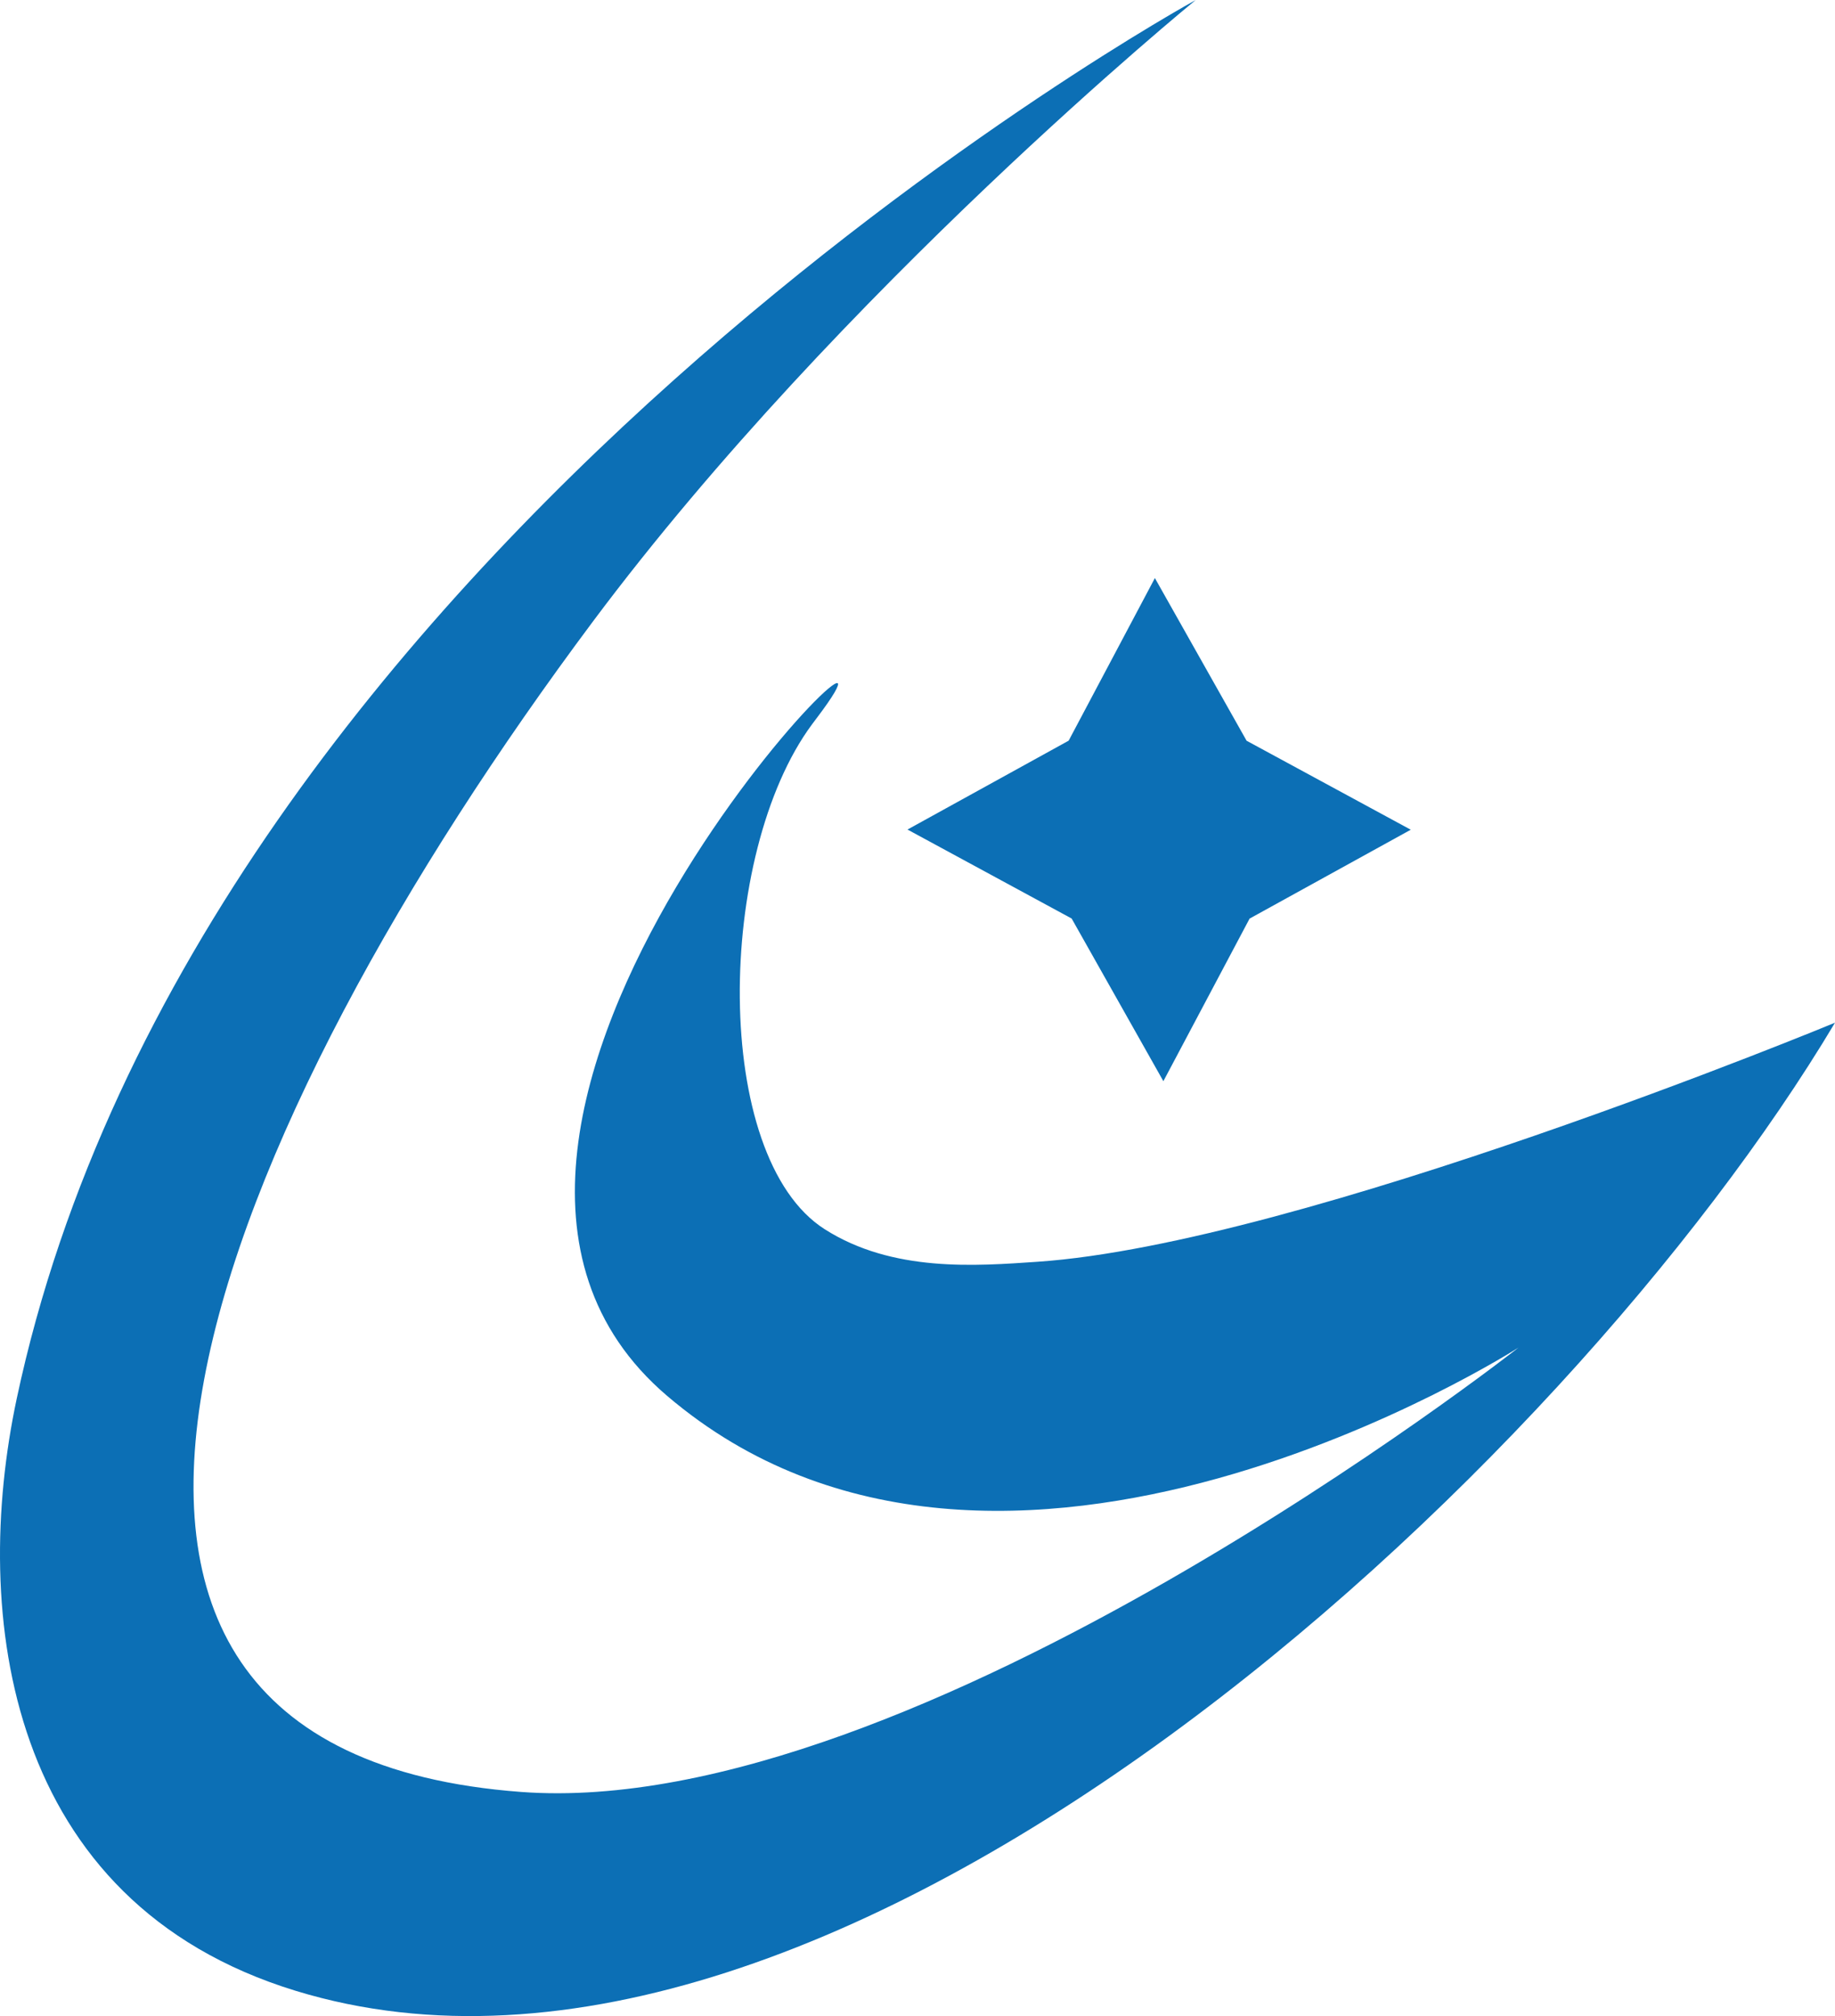 <?xml version="1.0" encoding="UTF-8"?>
<svg id="Layer_2" data-name="Layer 2" xmlns="http://www.w3.org/2000/svg" viewBox="0 0 64.184 70.53">
  <defs>
    <style>
      .cls-1 {
        fill: #0c6fb5;
        stroke-width: 0px;
      }
    </style>
  </defs>
  <g id="Layer_1-2" data-name="Layer 1">
    <g>
      <path class="cls-1" d="m18.222,62.687c13.789,1.031,34.892-15.545,34.892-15.545,0,0-18.111,11.639-29.78,1.689-11.029-9.403,10.165-30.214,5.219-23.692-.05.065-.099.131-.147.196-3.365,4.54-3.526,15.138.439,17.666,2.379,1.517,5.292,1.286,7.446,1.139,9.229-.631,27.893-8.363,27.893-8.363-9.36,15.694-34.939,39.655-53.839,33.868C.192,66.538-1.018,56.465.585,48.928,6.927,19.109,41.824,0,41.824,0c0,0-12.417,10.134-21.078,21.732C7.585,39.357-1.536,61.21,18.222,62.687Z"/>
      <polygon class="cls-1" points="43.603 25.913 49.345 29.026 43.708 32.135 40.692 37.823 37.484 32.133 31.742 29.02 37.379 25.911 40.395 20.223 43.603 25.913"/>
    </g>
  </g>
</svg>